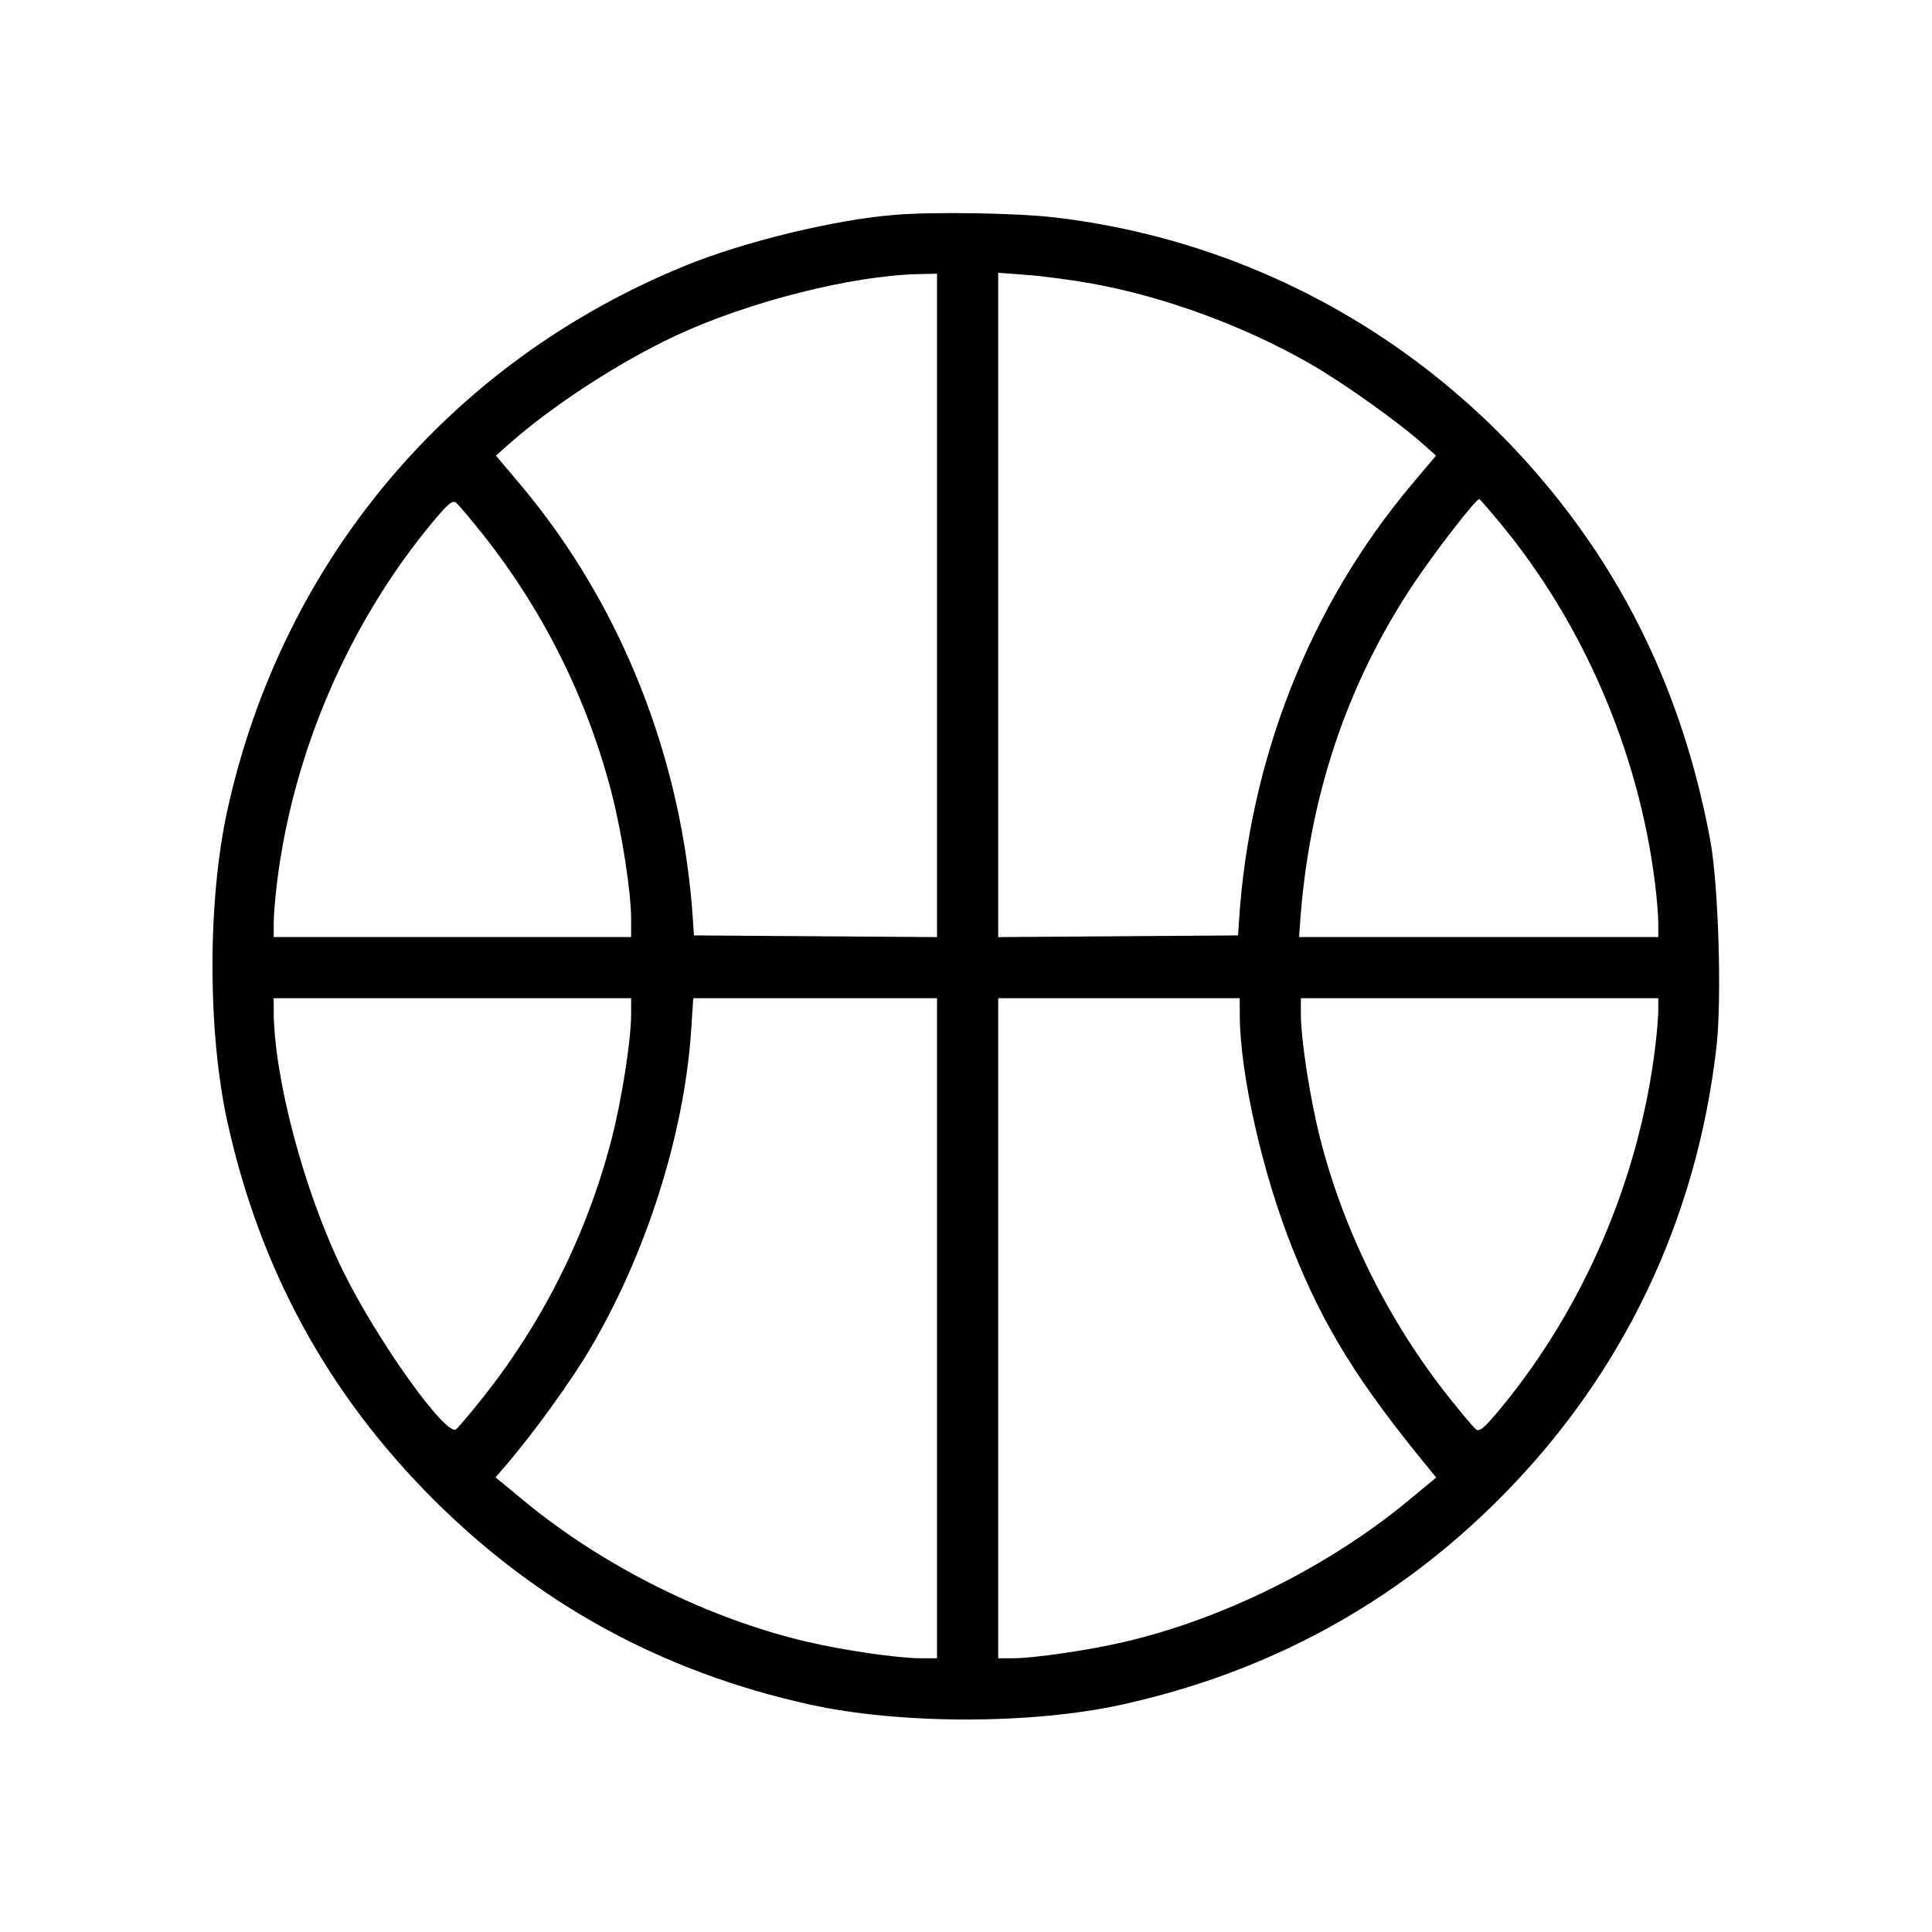 <svg fill="currentColor" viewBox="0 0 256 256" xmlns="http://www.w3.org/2000/svg"><path d="M118.613 28.464 C 110.565 29.114,98.652 32.003,90.782 35.214 C 59.612 47.931,37.421 74.312,30.138 107.307 C 27.496 119.279,27.496 136.721,30.138 148.693 C 34.441 168.185,43.446 184.693,57.377 198.623 C 71.307 212.554,87.815 221.559,107.307 225.862 C 119.279 228.504,136.721 228.504,148.693 225.862 C 168.098 221.579,184.802 212.474,198.638 198.638 C 214.932 182.343,224.819 161.762,227.445 138.671 C 228.165 132.336,227.709 117.227,226.621 111.360 C 223.614 95.153,217.576 81.024,208.365 68.641 C 191.765 46.323,167.094 32.009,139.708 28.805 C 134.728 28.223,123.794 28.046,118.613 28.464 M124.160 80.218 L 124.160 124.170 108.053 124.058 L 91.947 123.947 91.840 122.240 C 90.498 100.744,82.379 80.159,68.953 64.213 L 65.720 60.373 67.313 58.952 C 73.070 53.818,81.970 48.023,89.528 44.485 C 99.098 40.006,112.856 36.515,121.707 36.321 L 124.160 36.267 124.160 80.218 M144.639 37.565 C 154.275 39.300,164.797 43.163,173.579 48.190 C 178.006 50.724,185.250 55.884,188.687 58.951 L 190.280 60.373 187.047 64.213 C 173.568 80.223,165.508 100.658,164.160 122.240 L 164.053 123.947 148.160 124.059 L 132.267 124.170 132.267 80.157 L 132.267 36.144 136.125 36.435 C 138.247 36.596,142.078 37.104,144.639 37.565 M63.957 70.782 C 71.973 80.857,77.828 92.614,81.048 105.099 C 82.425 110.441,83.627 118.236,83.627 121.828 L 83.627 124.160 59.947 124.160 L 36.267 124.160 36.267 122.335 C 36.267 121.332,36.468 118.884,36.714 116.895 C 38.837 99.715,46.186 82.650,57.190 69.347 C 59.330 66.760,59.969 66.224,60.444 66.619 C 60.770 66.889,62.351 68.762,63.957 70.782 M198.812 69.350 C 209.814 82.650,217.114 99.621,219.287 116.948 C 219.532 118.908,219.733 121.332,219.733 122.335 L 219.733 124.160 195.935 124.160 L 172.137 124.160 172.263 122.347 C 173.423 105.657,178.481 90.556,187.361 77.275 C 190.200 73.028,195.550 66.133,196.006 66.133 C 196.086 66.133,197.349 67.581,198.812 69.350 M83.627 134.385 C 83.627 137.783,82.393 145.682,81.048 150.901 C 77.828 163.386,71.973 175.143,63.957 185.218 C 62.351 187.238,60.770 189.111,60.444 189.381 C 59.140 190.464,49.914 177.538,45.397 168.298 C 40.277 157.824,36.267 142.708,36.267 133.878 L 36.267 132.267 59.947 132.267 L 83.627 132.267 83.627 134.385 M124.160 176.000 L 124.160 219.733 121.920 219.726 C 118.917 219.715,111.785 218.678,106.964 217.550 C 93.844 214.482,79.937 207.559,69.420 198.860 L 65.666 195.756 67.184 193.984 C 70.662 189.926,75.542 183.180,78.069 178.937 C 85.585 166.321,90.679 150.314,91.587 136.463 L 91.862 132.267 108.011 132.267 L 124.160 132.267 124.160 176.000 M164.275 134.507 C 164.304 142.350,167.305 155.580,171.330 165.614 C 175.475 175.945,179.985 183.203,189.340 194.600 L 190.307 195.778 186.567 198.871 C 176.063 207.559,162.149 214.484,149.036 217.550 C 144.350 218.646,137.108 219.715,134.293 219.726 L 132.267 219.733 132.267 176.000 L 132.267 132.267 148.267 132.267 L 164.267 132.267 164.275 134.507 M219.733 133.878 C 219.733 134.764,219.532 137.092,219.287 139.052 C 217.114 156.381,209.814 173.350,198.810 186.653 C 196.670 189.240,196.031 189.776,195.556 189.381 C 195.230 189.111,193.649 187.238,192.043 185.218 C 184.020 175.135,178.029 163.091,174.905 150.766 C 173.586 145.564,172.373 137.717,172.373 134.385 L 172.373 132.267 196.053 132.267 L 219.733 132.267 219.733 133.878 " stroke="none" fill-rule="evenodd"></path></svg>